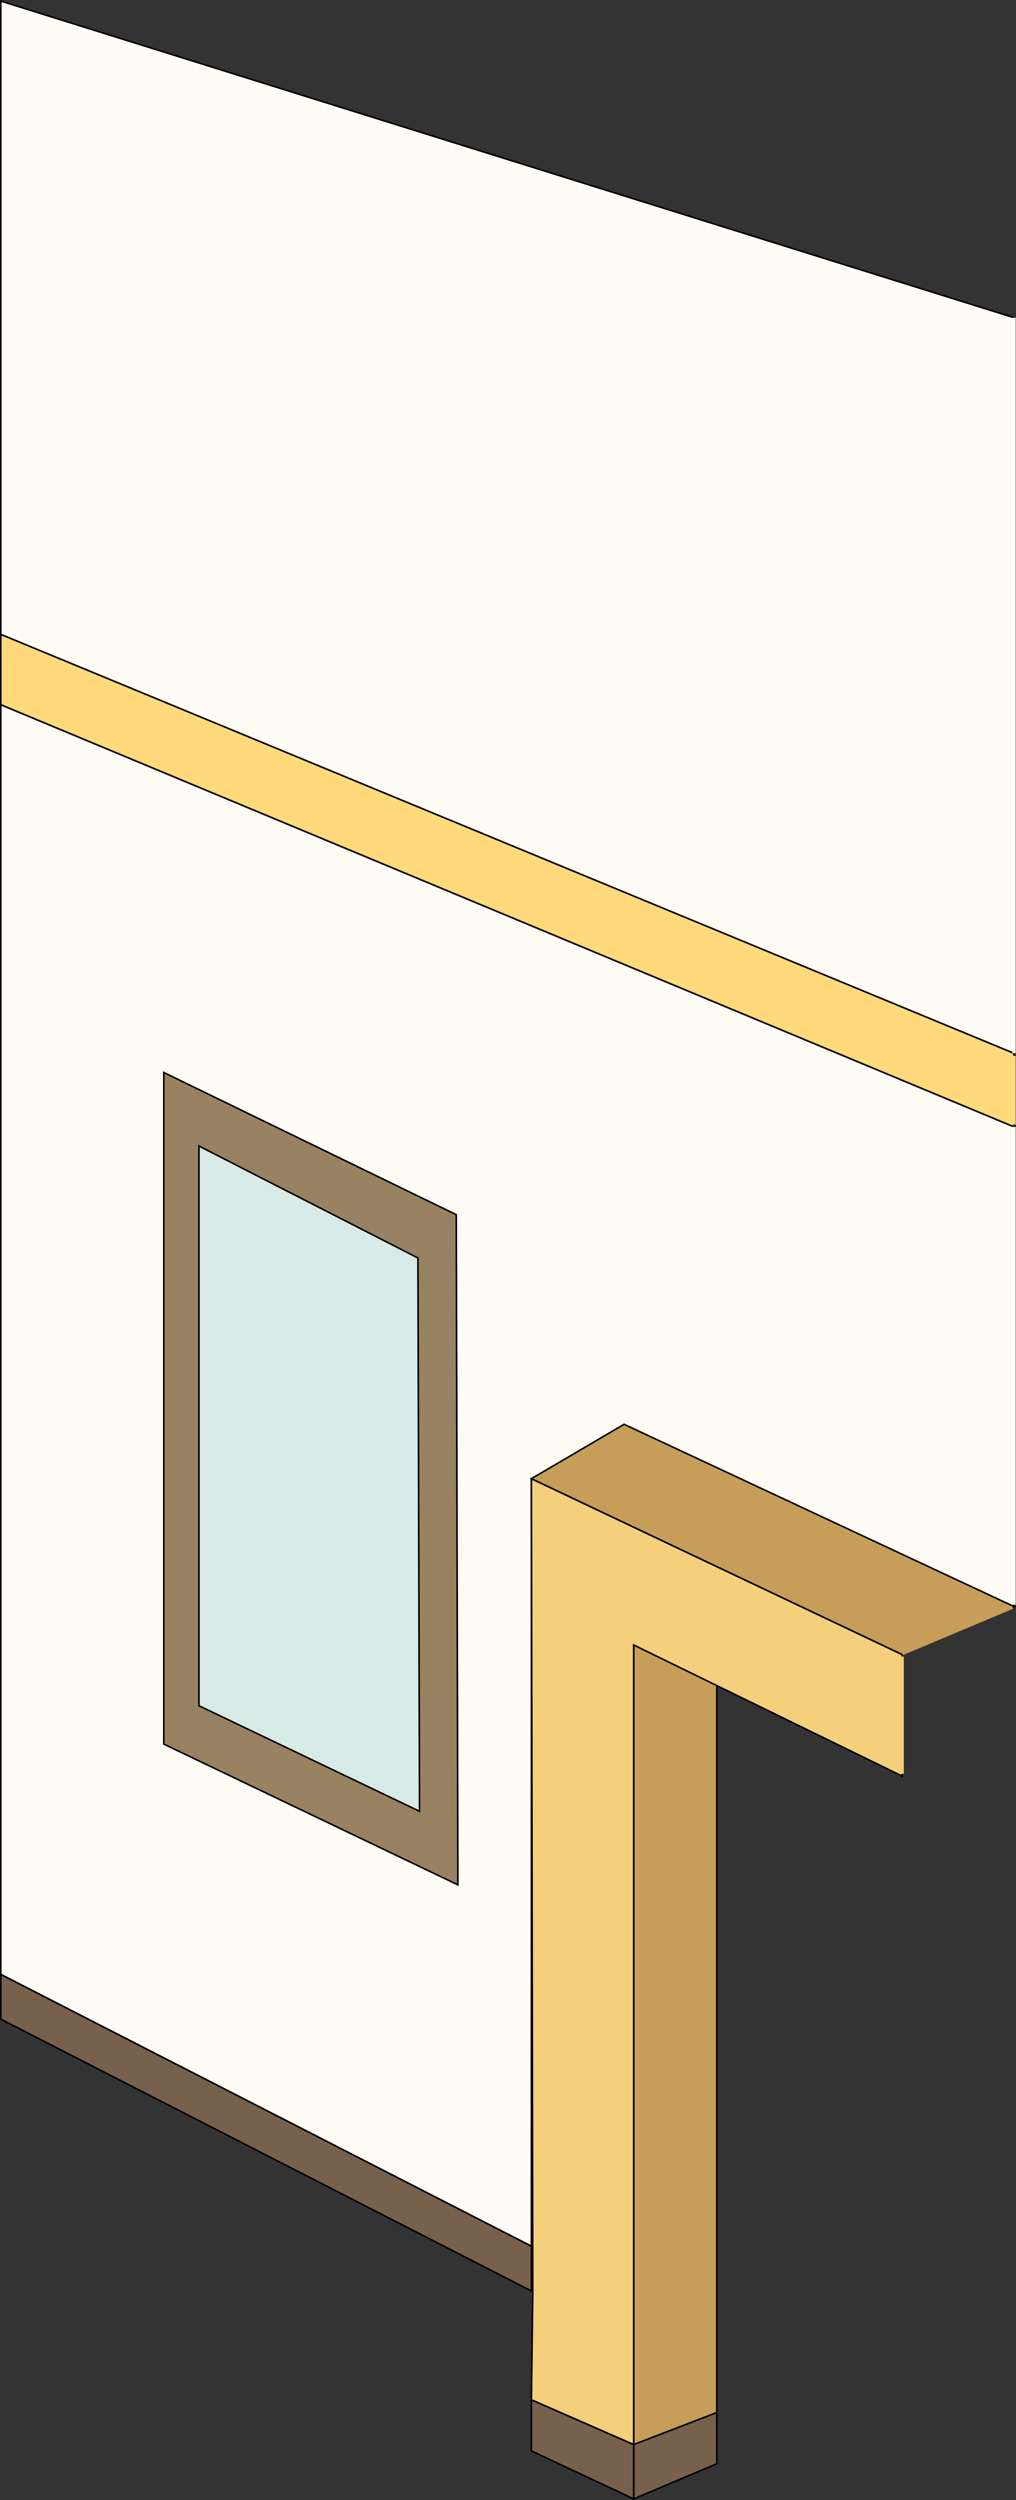 <svg xmlns="http://www.w3.org/2000/svg" viewBox="0 0 317.86 781.73"><rect x="0" y="0" width="317.86" height="781.73" fill="#333333" stroke="none"/><defs><style>.cls-1{fill:#fffcf5;}.cls-1,.cls-2,.cls-3,.cls-4,.cls-5,.cls-6,.cls-7{stroke:#000;stroke-width:0.5px;}.cls-1,.cls-10,.cls-11,.cls-2,.cls-3,.cls-4,.cls-5,.cls-6,.cls-7,.cls-8,.cls-9{stroke-miterlimit:10;}.cls-2{fill:#c69e59;}.cls-3{fill:#77614d;}.cls-4{fill:#ffd97b;}.cls-5{fill:#f4d07d;}.cls-6{fill:#998261;}.cls-7{fill:#d8eae6;}.cls-10,.cls-11,.cls-8,.cls-9{fill:none;}.cls-8{stroke:#fffcf5;}.cls-9{stroke:#ffd97b;}.cls-10{stroke:#c69e59;}.cls-11{stroke:#f4d07d;}</style></defs><g id="레이어_2" data-name="레이어 2"><g id="레이어_1-2" data-name="레이어 1"><g id="레이어_2-2" data-name="레이어 2"><g id="레이어_1-2-2" data-name="레이어 1-2"><g id="레이어_2-2-2" data-name="레이어 2-2"><g id="레이어_1-2-2-2" data-name="레이어 1-2-2"><polygon class="cls-1" points="166.25 462.34 166.25 702.34 0.25 617.34 0.25 220.34 317.25 352.34 317.25 502.34 196.25 446.34 166.25 462.34"/><polygon class="cls-2" points="198.25 513.34 224.25 511.34 224.25 758.34 198.25 764.34 198.25 513.34"/><polygon class="cls-3" points="224.25 754.34 224.25 770.34 198.25 781.34 198.25 764.34 224.25 754.34"/><polygon class="cls-3" points="198.25 764.34 166.25 750.34 166.25 766.34 198.25 781.34 198.25 764.34"/><polygon class="cls-3" points="166.25 702.34 166.25 716.34 0.25 631.34 0.25 617.34 166.25 702.34"/><polygon class="cls-4" points="317.25 352.34 317.25 329.34 0.25 198.34 0.25 220.34 317.25 352.34"/><polygon class="cls-1" points="0.25 198.34 0.25 0.34 317.25 99.34 317.25 329.34 0.25 198.34"/><polygon class="cls-5" points="166.68 716.84 166.25 750.34 198.25 764.34 198.25 514.34 282.25 555.34 282.25 517.34 166.25 462.34 166.68 716.84"/><polygon class="cls-2" points="166.25 462.34 195.25 445.34 317.25 502.34 282.25 517.34 166.25 462.34"/><polygon class="cls-6" points="51.25 335.34 51.25 545.34 143.25 589.34 142.75 379.8 51.25 335.34"/><polygon class="cls-7" points="62.25 358.34 62.25 533.34 131.25 566.34 130.75 393.34 62.25 358.34"/></g></g></g></g><line class="cls-8" x1="317.25" y1="99.34" x2="317.25" y2="329.34"/><line class="cls-8" x1="317.25" y1="352.34" x2="317.25" y2="501.76"/><line class="cls-9" x1="317.25" y1="330.14" x2="317.25" y2="351.64"/><line class="cls-10" x1="282.25" y1="517.06" x2="316.78" y2="502.54"/><line class="cls-11" x1="282.25" y1="517.95" x2="282.25" y2="554.61"/></g></g></svg>